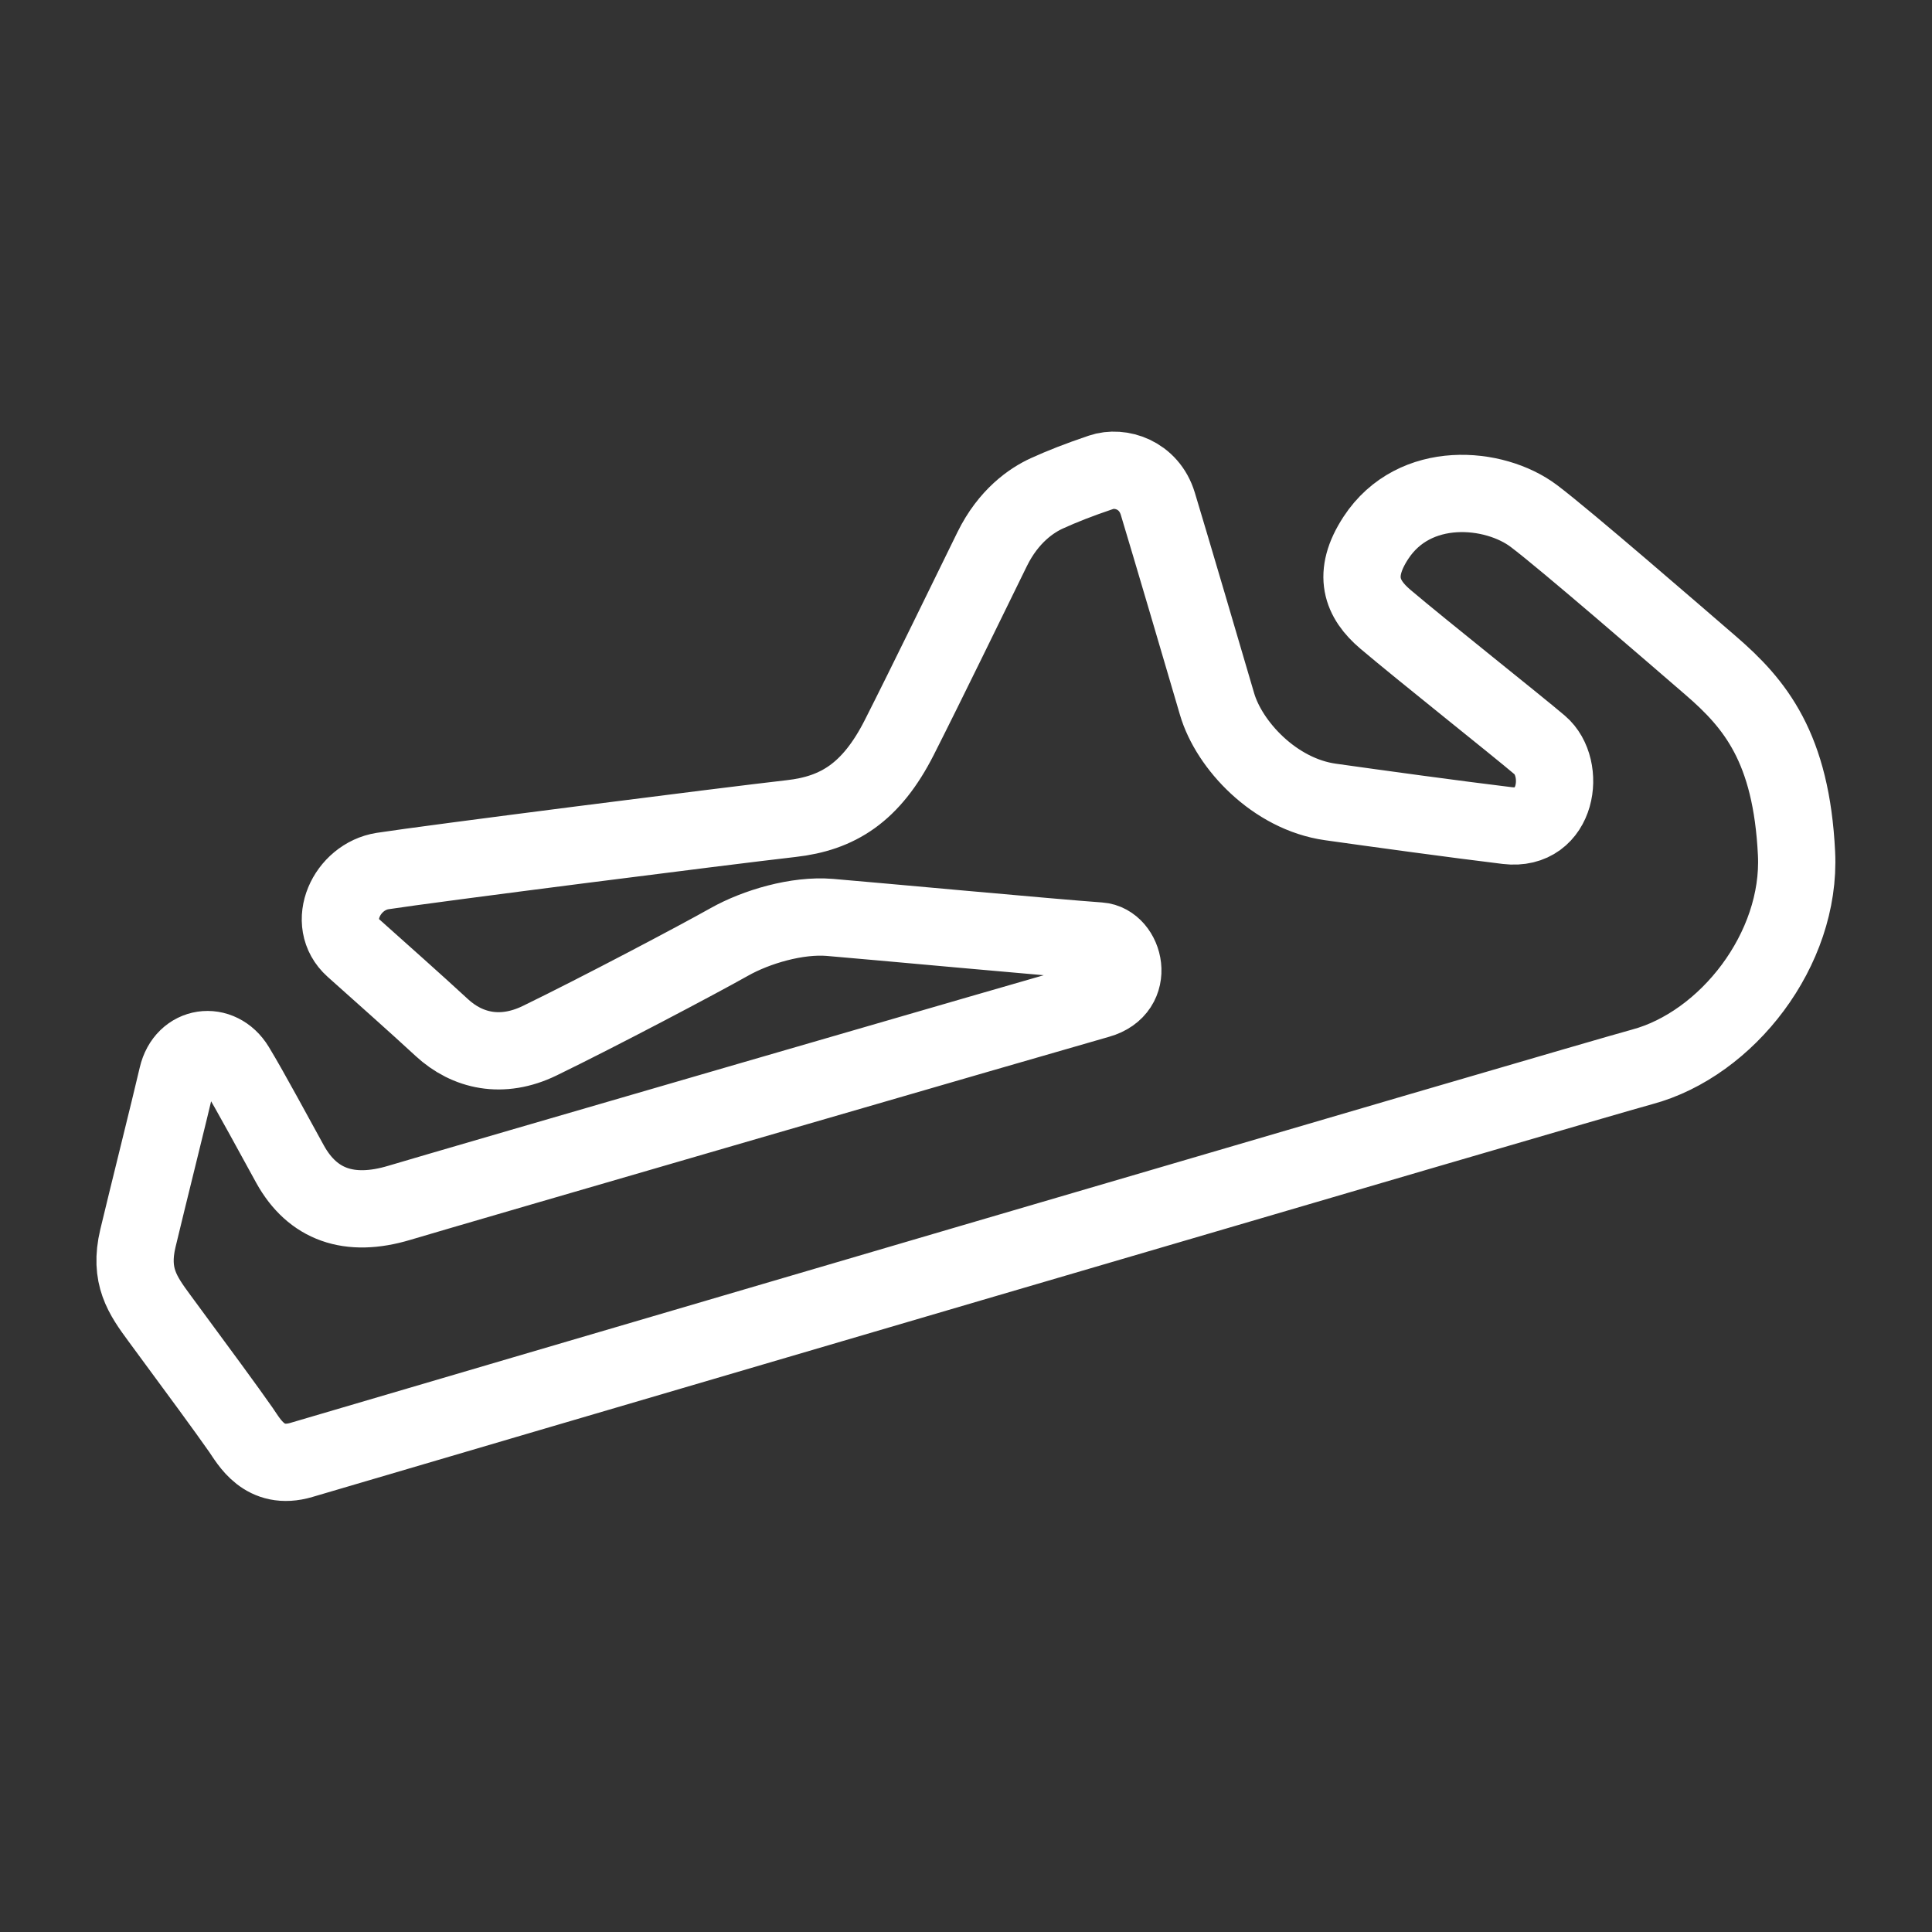 <svg xml:space="preserve" width="500" height="500" xmlns="http://www.w3.org/2000/svg">
  <rect width="100%" height="100%" fill="#333333" stroke="none"/>
  <path style="fill:none;stroke:#fff;stroke-width:20;stroke-dasharray:none;stroke-opacity:1;stroke-linejoin:round" d="M78.05 377.813c12.738-3.772 333.97-98.235 346.898-101.693 21.996-5.885 41.198-30.459 39.992-55.223-1.331-27.386-10.665-38.702-22.218-48.66-9.125-7.866-37.541-32.506-45.768-38.702-10.22-7.695-30.908-9.578-40.88 5.66-6.222 9.505-3.664 15.865 2.444 21.048 9.332 7.922 34.27 27.703 39.992 32.59 6.889 5.885 4.667 22.405-8.442 20.822-13.548-1.638-34.192-4.479-45.77-6.112-14.442-2.036-26.217-14.711-29.327-25.348-2.869-9.806-12.443-42.32-15.33-51.826-2.295-7.552-9.73-9.824-14.664-8.148-5.998 2.038-9.999 3.621-13.998 5.433-4 1.81-10 5.883-14.22 14.485-6.045 12.312-16.886 34.626-23.995 48.66-7.306 14.419-15.997 19.69-27.995 21.047-16.414 1.858-94.205 11.769-105.758 13.58-9.266 1.451-14.885 13.351-7.554 19.917 7.567 6.773 15.775 14.03 22.885 20.595 6.586 6.078 15.553 8.147 25.329 3.395 15.334-7.456 40.658-20.821 49.1-25.575 6.959-3.917 17.535-7.04 25.995-6.337 10.888.906 58.205 5.299 69.765 6.11 6.442.453 9.65 12.383-.223 15.164-10.442 2.942-169.455 49.128-180.93 52.581-13.035 3.924-22.515.453-28.292-9.958-3.724-6.712-10.22-18.86-14.07-25.197-4.184-6.885-13.23-5.683-15.109 2.415-1.926 8.297-7.85 31.986-10.22 41.944-2.319 9.738 1.209 14.739 5.61 20.71 10.72 14.54 17.052 23.14 21.052 28.856 2.126 3.037 6.027 10.631 15.7 7.767z"/>
</svg>